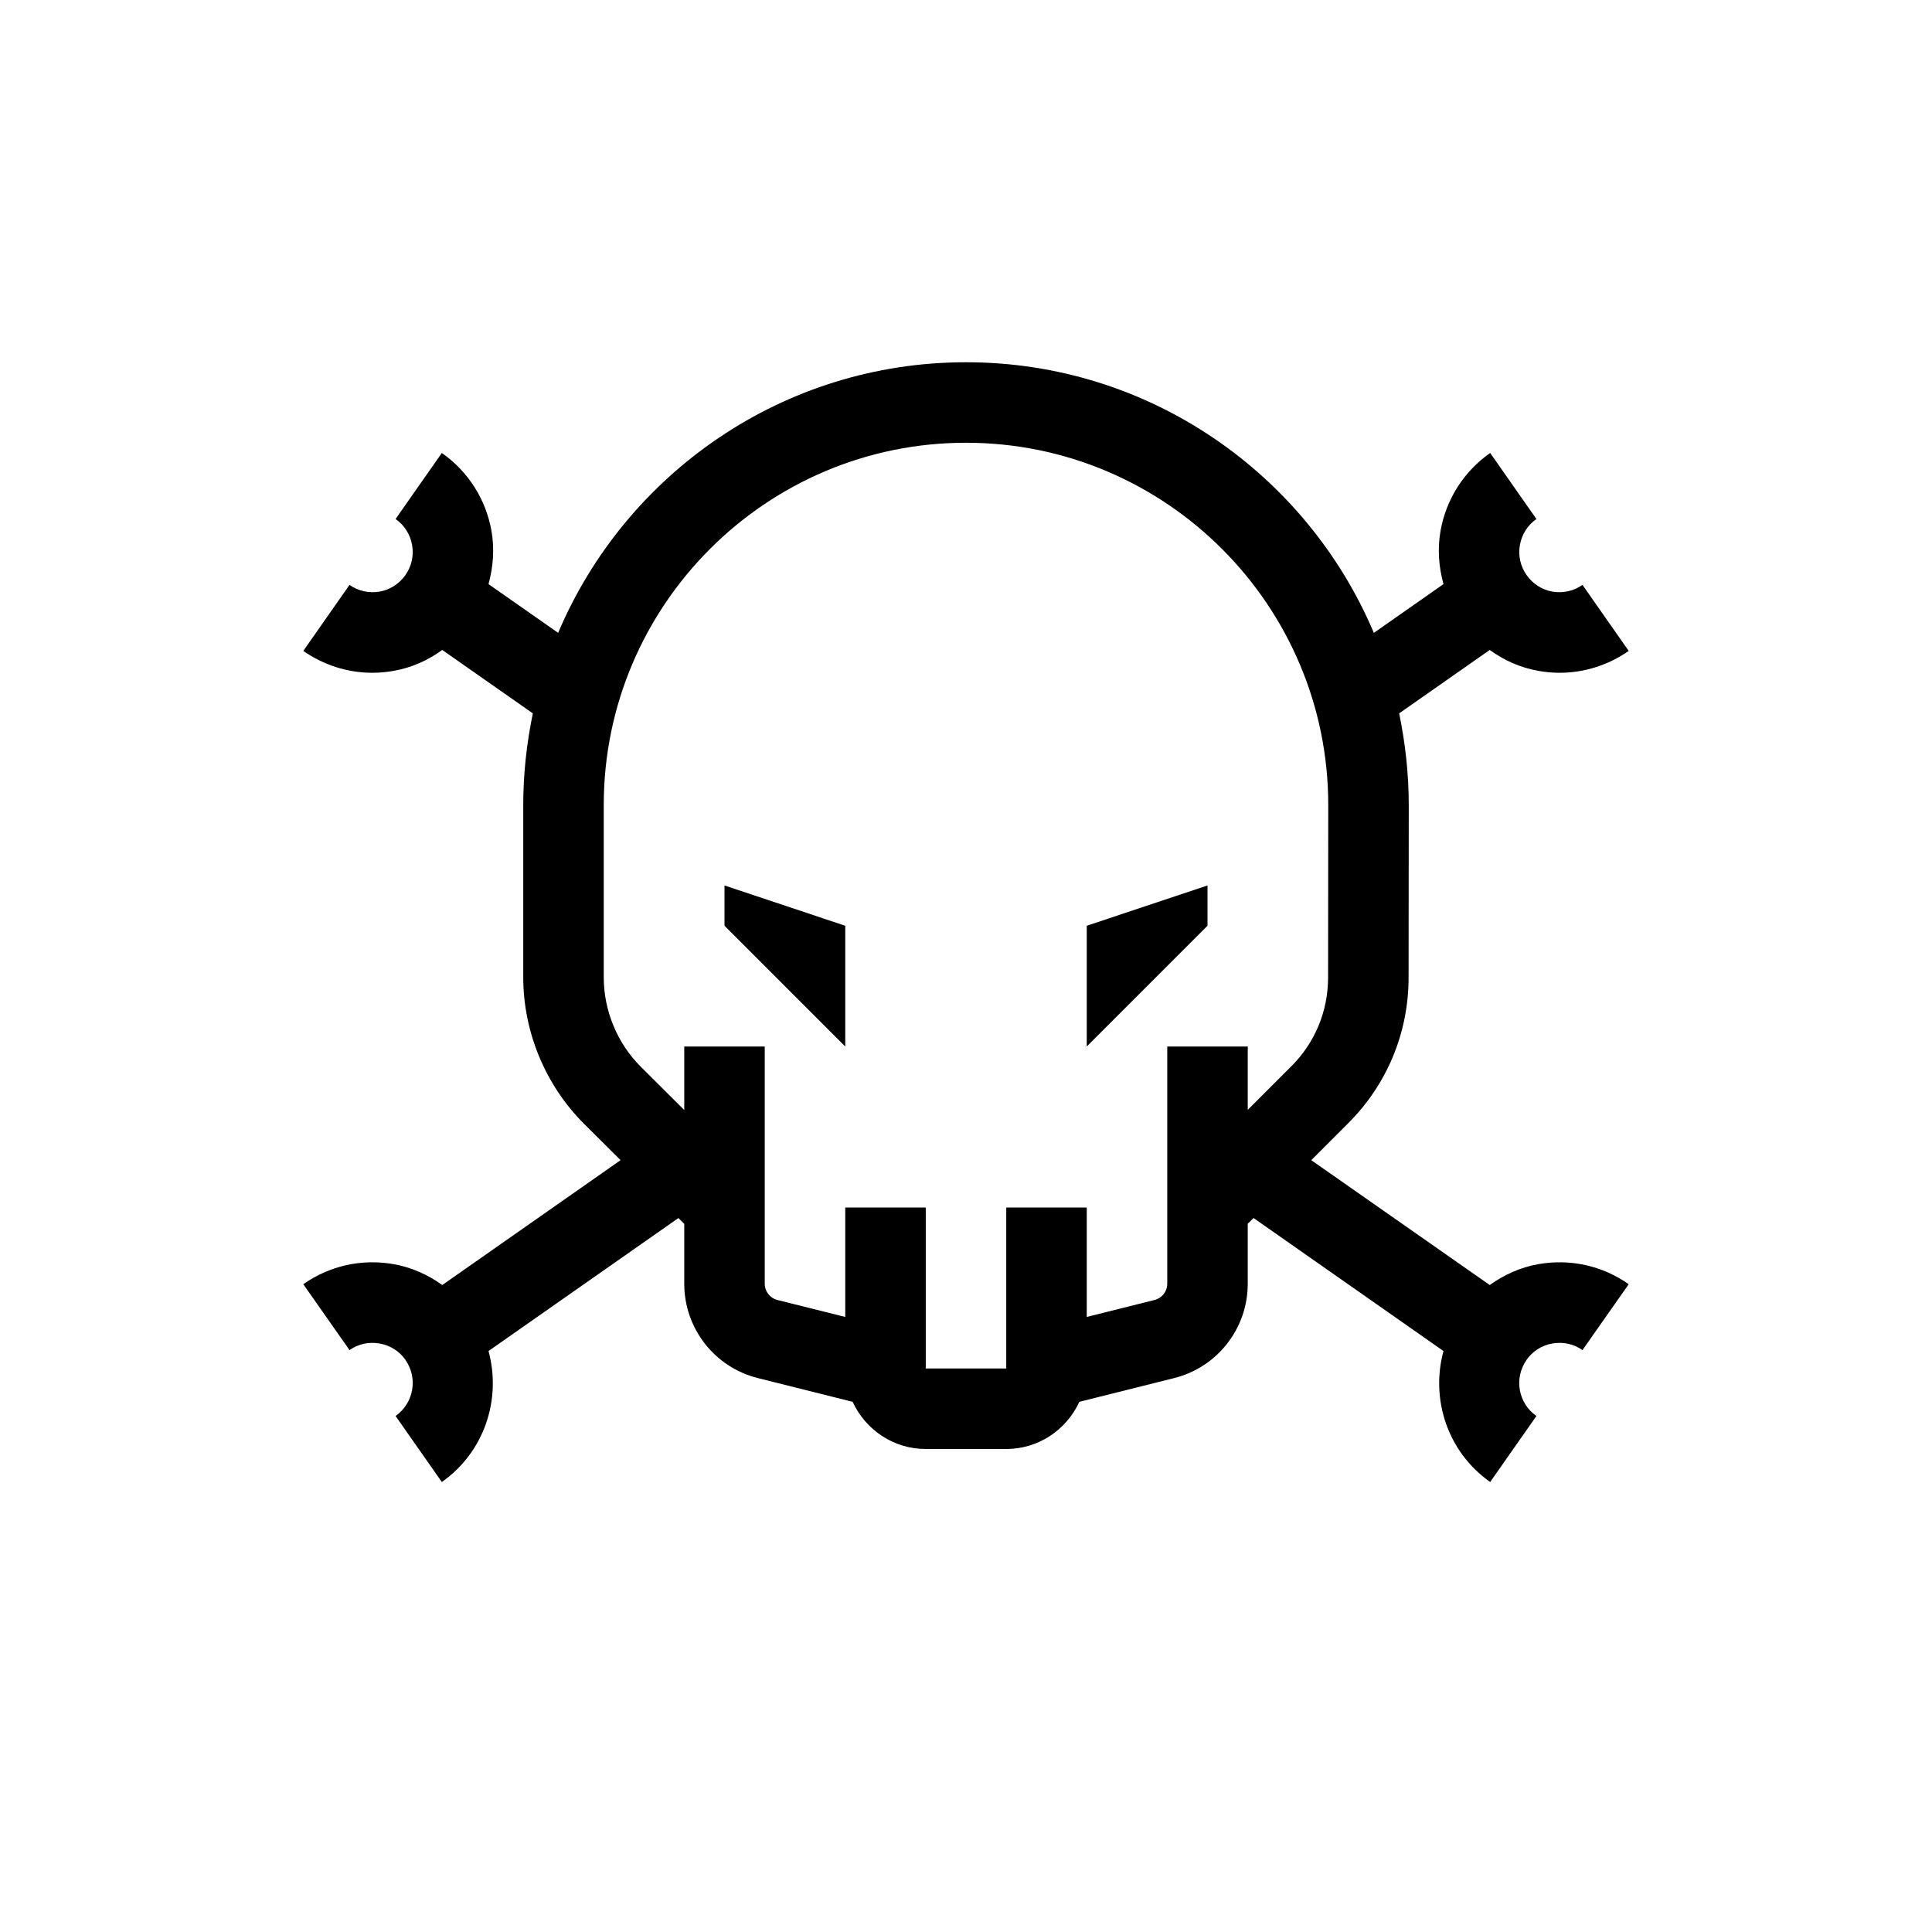 <?xml version="1.0" encoding="UTF-8"?>
<svg xmlns="http://www.w3.org/2000/svg" xmlns:xlink="http://www.w3.org/1999/xlink" width="48pt" height="48pt" viewBox="0 0 48 48" version="1.1">
<g id="surface1">
<path style=" stroke:none;fill-rule:nonzero;fill:rgb(0%,0%,0%);fill-opacity:1;" d="M 31 26 L 31 27.574 L 32.078 26.496 C 32.672 25.906 32.996 25.121 32.996 24.281 L 33 20 C 33 15.039 28.965 11 24 11 C 19.035 11 15 15.039 15 20 L 15 24.281 C 15 25.109 15.336 25.922 15.922 26.504 L 17 27.578 L 17 26 L 19 26 L 19 31.895 C 19 32.086 19.129 32.25 19.312 32.297 L 21 32.719 L 21 30 L 23 30 L 23 34 L 25 34 L 25 30 L 27 30 L 27 32.719 L 28.688 32.297 C 28.871 32.25 29 32.086 29 31.895 L 29 26 Z M 40.465 31.906 L 39.316 33.543 C 39.102 33.391 38.836 33.332 38.57 33.379 C 38.309 33.422 38.078 33.57 37.926 33.785 L 37.926 33.789 C 37.609 34.242 37.719 34.863 38.172 35.18 L 37.023 36.82 C 35.957 36.07 35.539 34.754 35.863 33.566 L 31.145 30.262 L 31 30.402 L 31 31.895 C 31 33.004 30.246 33.969 29.172 34.238 L 26.816 34.828 C 26.5 35.516 25.809 36 25 36 L 23 36 C 22.191 36 21.5 35.516 21.184 34.828 L 18.828 34.238 C 17.754 33.969 17 33.004 17 31.895 L 17 30.406 L 16.855 30.262 L 12.137 33.566 C 12.461 34.754 12.043 36.07 10.977 36.82 L 9.828 35.18 C 10.277 34.863 10.391 34.242 10.074 33.789 L 10.074 33.785 C 9.922 33.57 9.691 33.422 9.43 33.379 C 9.164 33.332 8.898 33.391 8.684 33.543 L 7.535 31.906 C 8.191 31.445 8.984 31.27 9.773 31.406 C 10.223 31.484 10.633 31.672 10.988 31.926 L 15.418 28.824 L 14.512 27.922 C 13.551 26.965 13 25.637 13 24.281 L 13 20 C 13 19.219 13.086 18.461 13.238 17.723 L 10.988 16.148 C 10.633 16.406 10.223 16.59 9.777 16.668 C 9.602 16.699 9.426 16.715 9.25 16.715 C 8.641 16.715 8.047 16.527 7.535 16.172 L 8.684 14.531 C 8.898 14.684 9.164 14.742 9.43 14.699 C 9.691 14.652 9.922 14.504 10.074 14.285 C 10.227 14.066 10.285 13.801 10.238 13.539 C 10.191 13.277 10.047 13.047 9.828 12.895 L 10.977 11.254 C 11.633 11.715 12.07 12.402 12.211 13.191 C 12.289 13.641 12.254 14.086 12.137 14.512 L 13.867 15.723 C 15.539 11.773 19.449 9 24 9 C 28.551 9 32.461 11.773 34.133 15.723 L 35.863 14.512 C 35.746 14.086 35.711 13.641 35.789 13.191 C 35.93 12.402 36.367 11.715 37.023 11.254 L 38.172 12.895 C 37.953 13.047 37.809 13.277 37.762 13.539 C 37.715 13.801 37.773 14.066 37.926 14.285 C 38.078 14.504 38.309 14.652 38.57 14.699 C 38.836 14.742 39.102 14.684 39.316 14.531 L 40.465 16.172 C 39.953 16.527 39.359 16.715 38.75 16.715 C 38.574 16.715 38.398 16.699 38.223 16.668 C 37.777 16.59 37.367 16.406 37.012 16.148 L 34.762 17.723 C 34.914 18.461 35 19.219 35 20 L 34.996 24.285 C 34.996 25.656 34.461 26.945 33.492 27.91 L 32.578 28.824 L 37.012 31.926 C 37.367 31.672 37.777 31.484 38.227 31.406 C 39.016 31.27 39.809 31.445 40.465 31.906 M 18 23 L 21 26 L 21 23 L 18 22 Z M 27 23 L 30 22 L 30 23 L 27 26 Z M 27 23 "/>
</g>
</svg>
